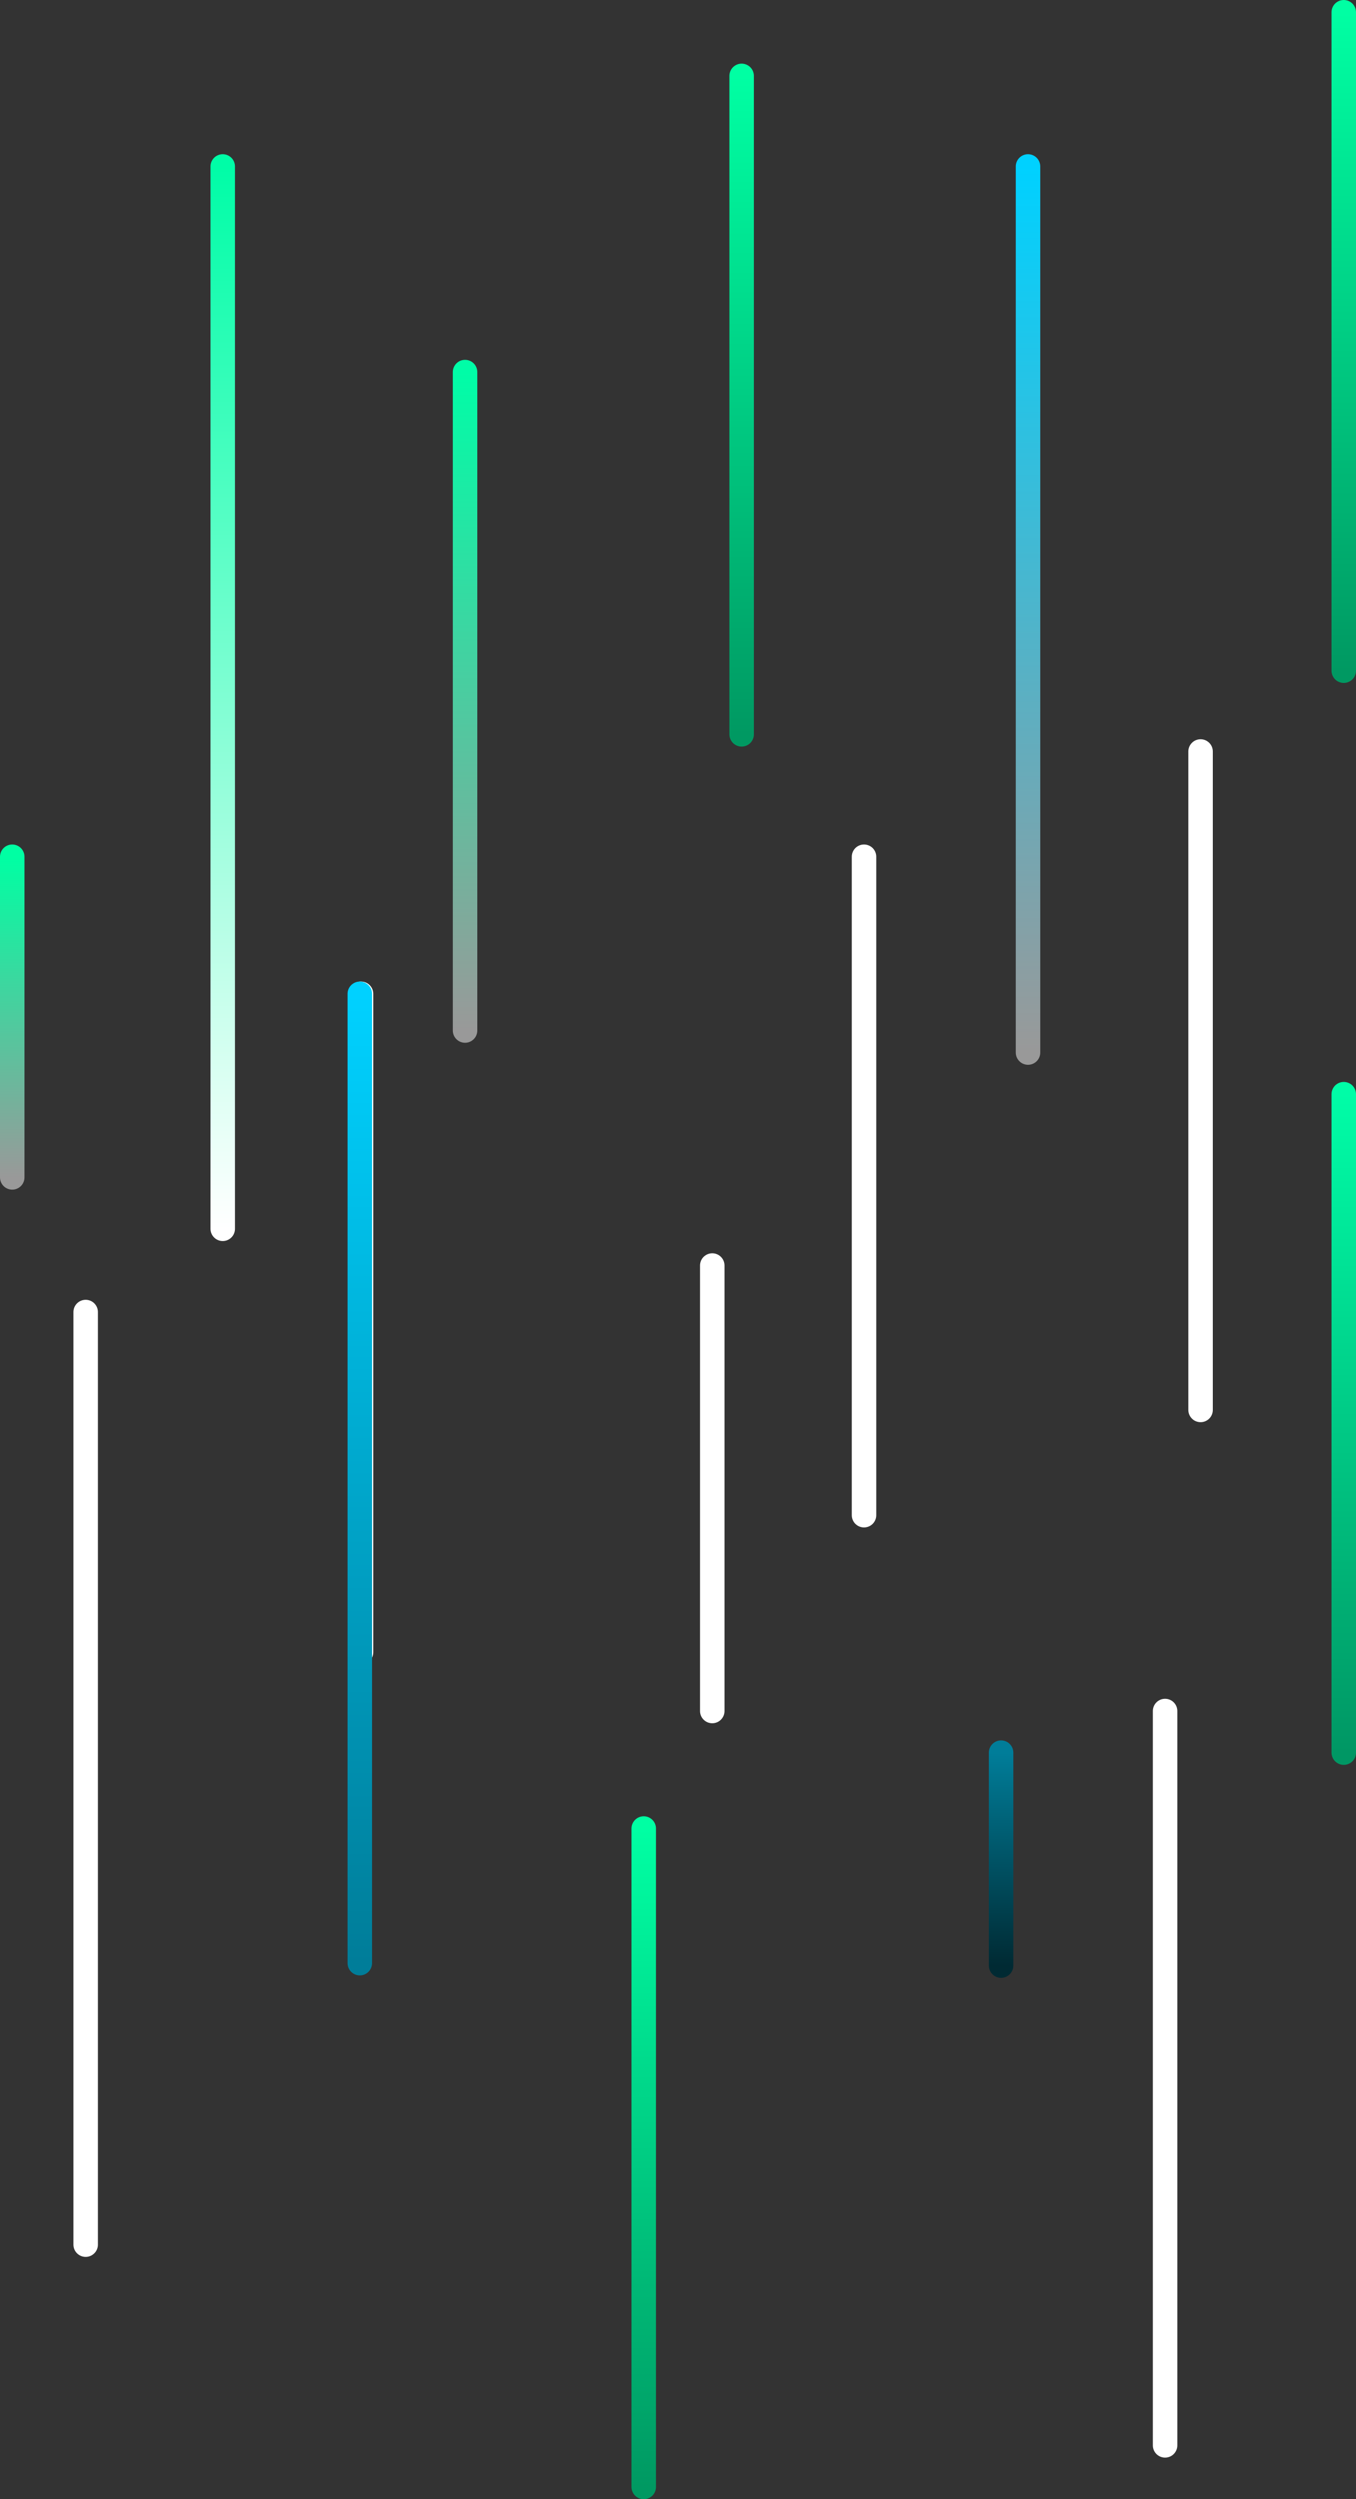 <svg width="554" height="1021" viewBox="0 0 554 1021" fill="none" xmlns="http://www.w3.org/2000/svg">
<rect x="0" y="0" width="554" height="1021" fill="#333333" stroke="none"/>
<path d="M91 68L91 285L91 502" stroke="url(#paint0_linear_576_9)" stroke-width="10" stroke-linecap="round"/>
<path d="M263 747L263 881.5L263 1016" stroke="url(#paint1_linear_576_9)" stroke-width="10" stroke-linecap="round"/>
<path d="M549 5L549 139.5L549 274" stroke="url(#paint2_linear_576_9)" stroke-width="10" stroke-linecap="round"/>
<path d="M190 152L190 286.5L190 421" stroke="url(#paint3_linear_576_9)" stroke-width="10" stroke-linecap="round"/>
<path d="M353 350L353 484.5L353 619" stroke="white" stroke-width="10" stroke-linecap="round"/>
<path d="M291 517L291 608L291 699" stroke="white" stroke-width="10" stroke-linecap="round"/>
<path d="M409 716L409 759.5L409 803" stroke="url(#paint4_linear_576_9)" stroke-width="10" stroke-linecap="round"/>
<path d="M476 699L476 849L476 999" stroke="white" stroke-width="10" stroke-linecap="round"/>
<path d="M420 68L420 249L420 430" stroke="url(#paint5_linear_576_9)" stroke-width="10" stroke-linecap="round"/>
<path d="M303 31L303 165.5L303 300" stroke="url(#paint6_linear_576_9)" stroke-width="10" stroke-linecap="round"/>
<path d="M490.5 307L490.5 441.5L490.5 576" stroke="white" stroke-width="10" stroke-linecap="round"/>
<path d="M5 350L5 415.5L5 481" stroke="url(#paint7_linear_576_9)" stroke-width="10" stroke-linecap="round"/>
<path d="M35 536L35 631.25L35 726.5L35 917" stroke="white" stroke-width="10" stroke-linecap="round"/>
<path d="M147.5 406L147.5 540.5L147.5 675" stroke="white" stroke-width="10" stroke-linecap="round"/>
<path d="M147 406L147 604L147 802" stroke="url(#paint8_linear_576_9)" stroke-width="10" stroke-linecap="round"/>
<path d="M549 447L549 581.5L549 716" stroke="url(#paint9_linear_576_9)" stroke-width="10" stroke-linecap="round"/>
<defs>
<linearGradient id="paint0_linear_576_9" x1="90.5" y1="68" x2="90.5" y2="502" gradientUnits="userSpaceOnUse">
<stop stop-color="#00FDA7"/>
<stop offset="1" stop-color="white"/>
</linearGradient>
<linearGradient id="paint1_linear_576_9" x1="262.5" y1="747" x2="262.5" y2="1016" gradientUnits="userSpaceOnUse">
<stop stop-color="#00FFA3"/>
<stop offset="1" stop-color="#009962"/>
</linearGradient>
<linearGradient id="paint2_linear_576_9" x1="548.5" y1="5" x2="548.5" y2="274" gradientUnits="userSpaceOnUse">
<stop stop-color="#00FFA3"/>
<stop offset="1" stop-color="#009962"/>
</linearGradient>
<linearGradient id="paint3_linear_576_9" x1="189.5" y1="152" x2="189.5" y2="421" gradientUnits="userSpaceOnUse">
<stop stop-color="#00FDA7"/>
<stop offset="1" stop-color="#999999"/>
</linearGradient>
<linearGradient id="paint4_linear_576_9" x1="408.5" y1="716" x2="408.5" y2="803" gradientUnits="userSpaceOnUse">
<stop stop-color="#007D99"/>
<stop offset="1" stop-color="#002A33"/>
</linearGradient>
<linearGradient id="paint5_linear_576_9" x1="419.5" y1="68" x2="419.5" y2="430" gradientUnits="userSpaceOnUse">
<stop stop-color="#00D1FF"/>
<stop offset="1" stop-color="#999999"/>
</linearGradient>
<linearGradient id="paint6_linear_576_9" x1="302.5" y1="31" x2="302.5" y2="300" gradientUnits="userSpaceOnUse">
<stop stop-color="#00FFA3"/>
<stop offset="1" stop-color="#009962"/>
</linearGradient>
<linearGradient id="paint7_linear_576_9" x1="4.5" y1="350" x2="4.5" y2="481" gradientUnits="userSpaceOnUse">
<stop stop-color="#00FFA3"/>
<stop offset="1" stop-color="#999999"/>
</linearGradient>
<linearGradient id="paint8_linear_576_9" x1="146.5" y1="406" x2="146.5" y2="802" gradientUnits="userSpaceOnUse">
<stop stop-color="#00D1FF"/>
<stop offset="1" stop-color="#007D99"/>
</linearGradient>
<linearGradient id="paint9_linear_576_9" x1="548.5" y1="447" x2="548.5" y2="716" gradientUnits="userSpaceOnUse">
<stop stop-color="#00FDA7"/>
<stop offset="1" stop-color="#009764"/>
</linearGradient>
</defs>
</svg>
